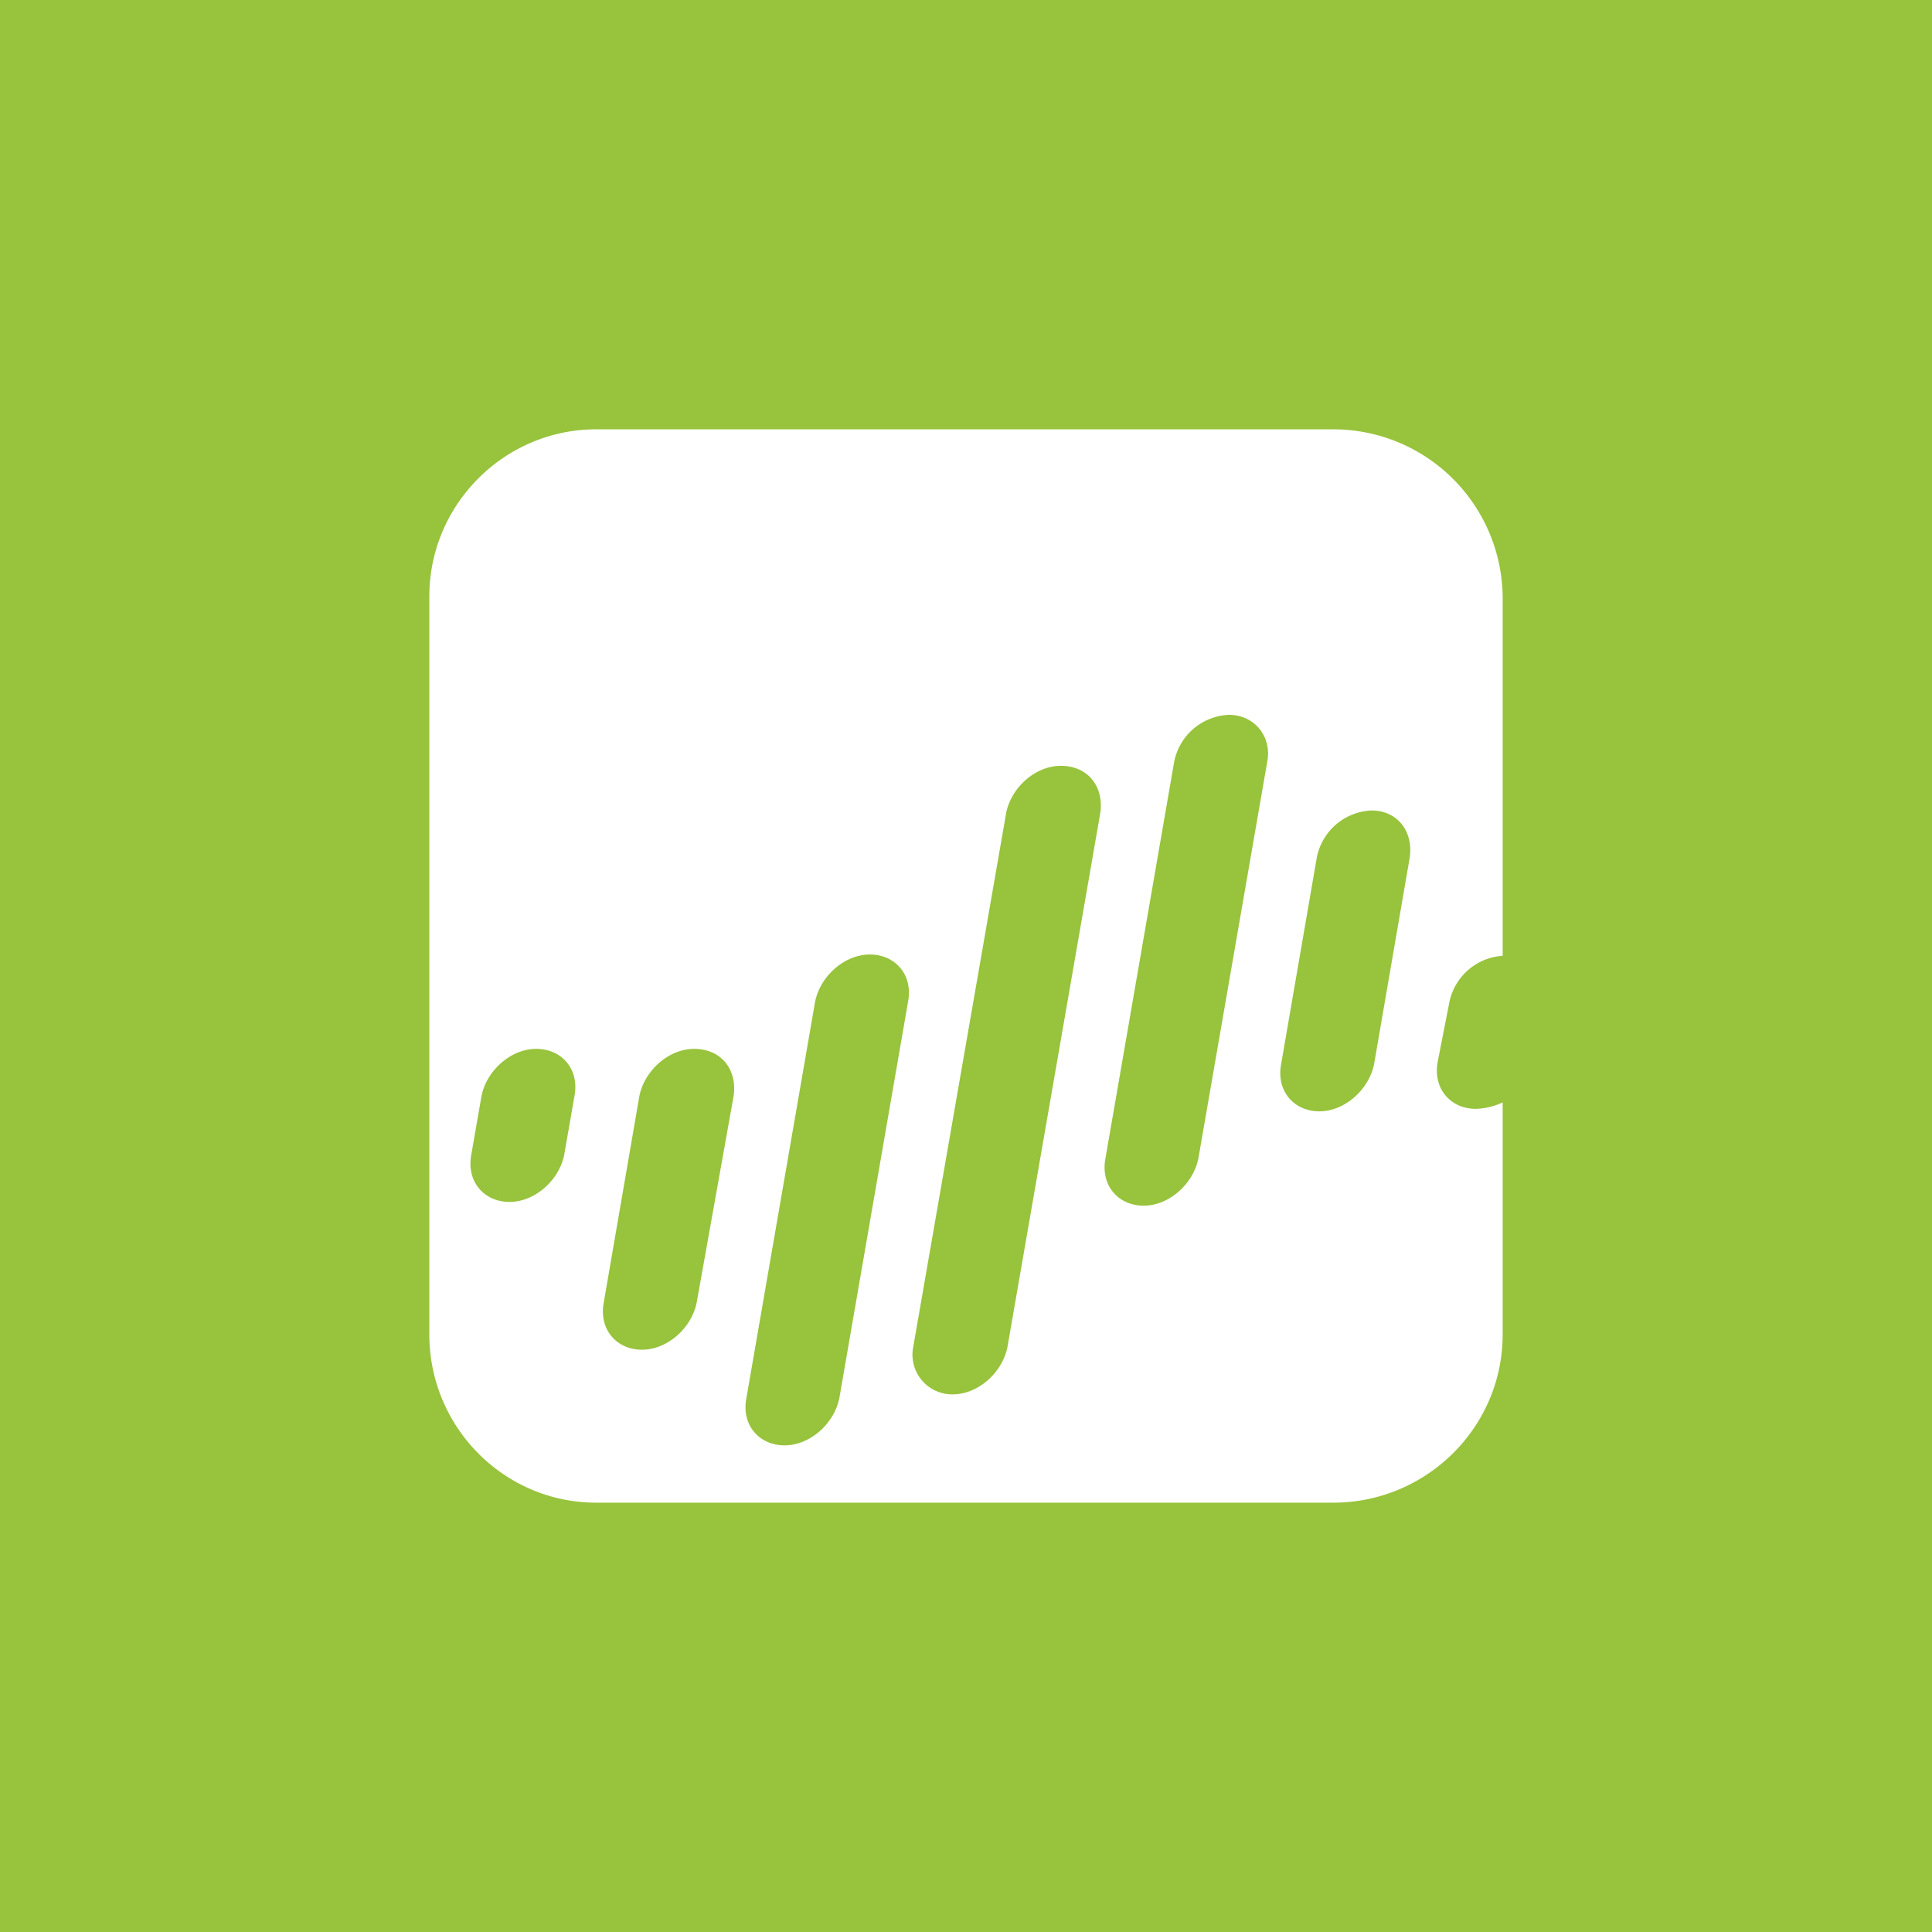 <!-- by TradingView --><svg width="18" height="18" fill="none" xmlns="http://www.w3.org/2000/svg"><path fill="#98C33C" d="M0 0h18v18H0z"/><circle cx="9" cy="9" r="9" fill="#98C33C"/><path d="M13.502 9.344A.543.543 0 0114 8.905v-3.35A1.578 1.578 0 0012.434 4h-6.88C4.7 4 4 4.7 4 5.556v6.876C4 13.3 4.7 14 5.554 14h6.868c.866 0 1.578-.7 1.578-1.568v-2.161a.637.637 0 01-.25.06c-.236 0-.402-.19-.355-.44l.107-.547zm-8.15.867l-.095.547c-.047.237-.272.44-.51.44-.237 0-.403-.19-.356-.44l.095-.547c.048-.237.273-.439.51-.439.238 0 .404.19.356.44zm1.483 0l-.344 1.924c-.047.238-.273.44-.51.44s-.403-.19-.356-.44l.332-1.924c.048-.237.273-.439.51-.439.25 0 .404.19.368.44zm1.625-.878l-.64 3.693c-.048.238-.273.44-.51.44-.238 0-.404-.19-.356-.44l.64-3.693c.048-.238.273-.44.51-.44.238 0 .404.19.356.44zm1.791-1.758l-.865 4.976c-.048.238-.273.44-.51.44a.37.37 0 01-.368-.44l.866-4.976c.047-.238.272-.44.51-.44.249 0 .403.19.367.44zm1.555-.475l-.641 3.693c-.048.238-.273.44-.51.44s-.403-.19-.356-.44l.64-3.693a.543.543 0 01.51-.44c.238 0 .404.202.357.44zm1.328.89l-.332 1.924c-.048.238-.273.44-.51.44s-.403-.19-.356-.44l.332-1.923a.543.543 0 01.51-.44c.237 0 .392.19.356.44z" fill="#fff"/></svg>